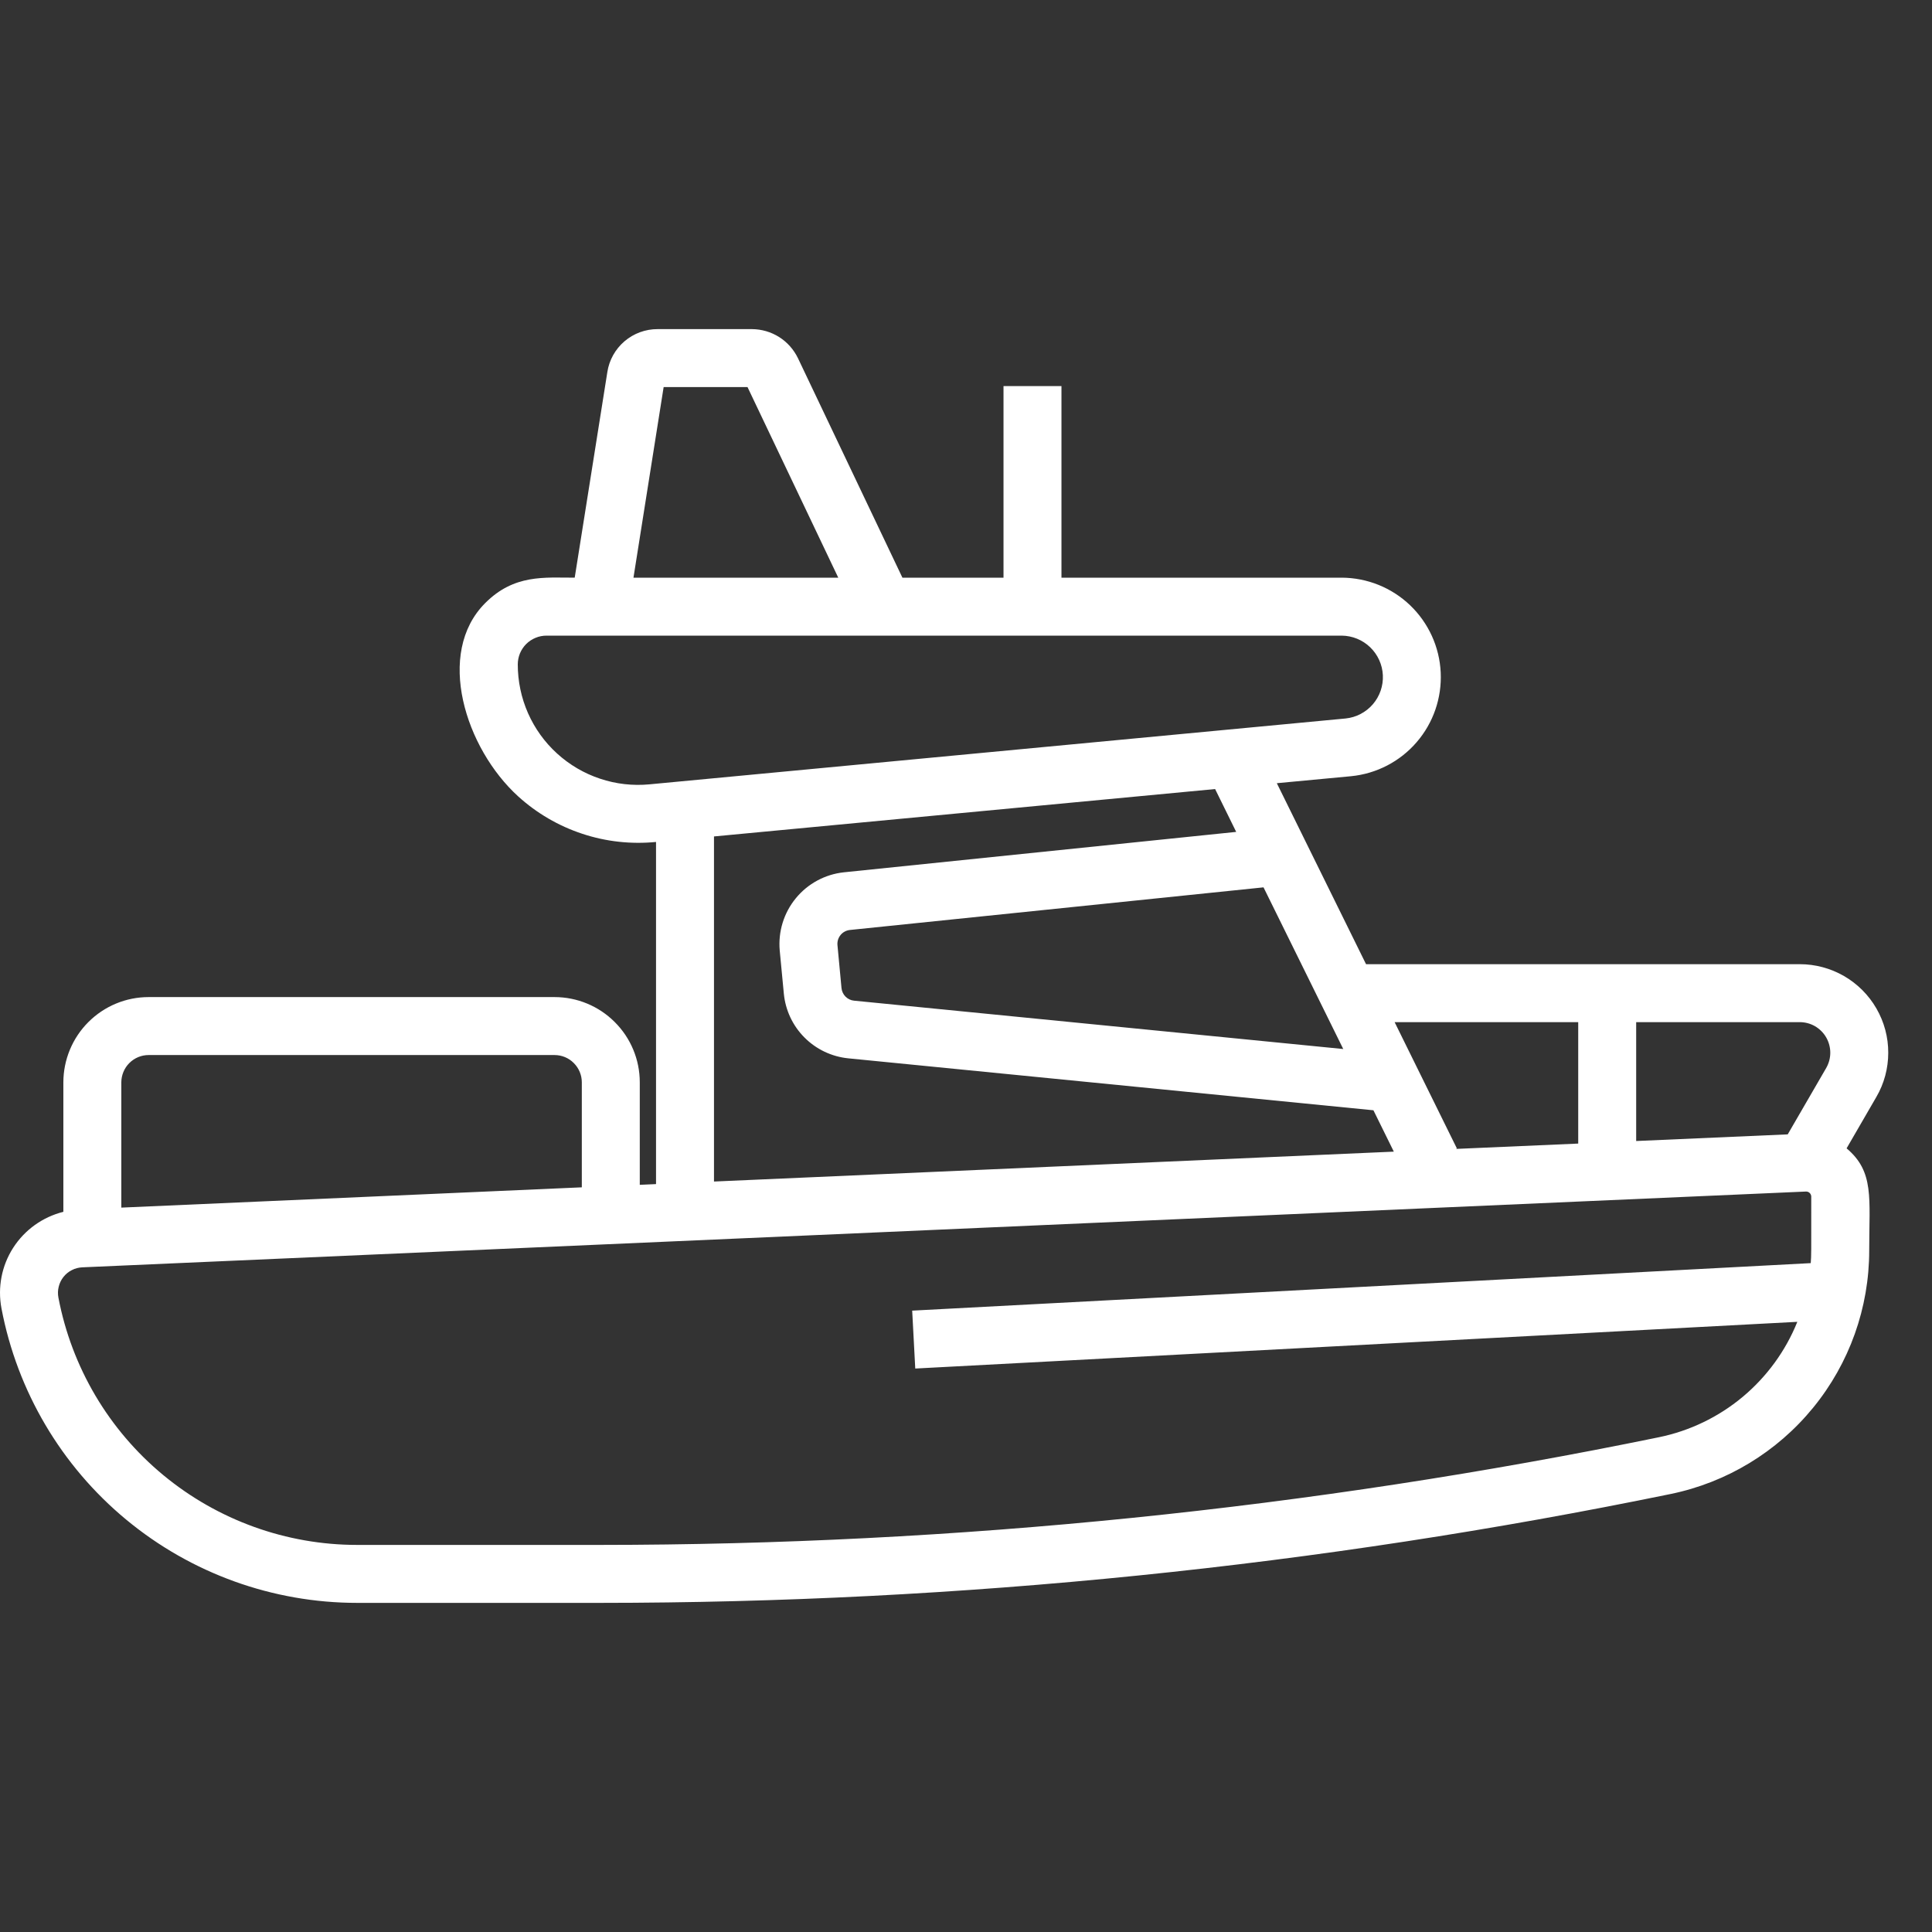<svg width="34" height="34" viewBox="0 0 34 34" fill="none" xmlns="http://www.w3.org/2000/svg">
<rect x="0" y="0" width="34" height="34" fill="#333333" stroke="none"/>
<path d="M31.673 16.968H24.04L22.47 13.783L23.777 13.66C24.224 13.616 24.637 13.402 24.93 13.062C25.224 12.722 25.375 12.283 25.354 11.834C25.333 11.386 25.14 10.963 24.816 10.652C24.492 10.342 24.061 10.168 23.612 10.166H18.68V6.795H17.66V10.166H15.881L14.043 6.304C13.969 6.151 13.855 6.022 13.711 5.931C13.568 5.841 13.402 5.793 13.233 5.792H11.574C11.36 5.791 11.153 5.867 10.99 6.006C10.828 6.145 10.72 6.337 10.688 6.549L10.114 10.166C9.581 10.166 9.047 10.103 8.539 10.613C7.658 11.494 8.188 13.168 9.119 14.015C9.445 14.311 9.829 14.535 10.247 14.673C10.665 14.812 11.107 14.86 11.545 14.817V20.838L11.259 20.851V19.047C11.259 18.649 11.101 18.268 10.819 17.987C10.538 17.705 10.156 17.547 9.758 17.547H2.616C2.218 17.547 1.837 17.705 1.555 17.987C1.274 18.268 1.116 18.649 1.115 19.047V21.326C0.751 21.417 0.435 21.643 0.232 21.959C0.029 22.275 -0.044 22.657 0.026 23.026C0.303 24.483 1.079 25.798 2.222 26.744C3.365 27.69 4.802 28.208 6.285 28.208H10.562C16.89 28.206 23.201 27.565 29.4 26.292C30.387 26.089 31.273 25.552 31.91 24.771C32.547 23.991 32.895 23.014 32.895 22.006C32.895 21.082 32.986 20.621 32.497 20.209L33.02 19.306C33.158 19.07 33.23 18.801 33.23 18.527C33.231 18.254 33.159 17.985 33.022 17.748C32.886 17.511 32.689 17.314 32.452 17.177C32.215 17.04 31.946 16.968 31.673 16.968ZM32.138 18.795L31.461 19.963L28.794 20.08V17.988H31.673C31.767 17.988 31.86 18.013 31.942 18.06C32.023 18.108 32.091 18.175 32.138 18.257C32.185 18.339 32.21 18.432 32.21 18.526C32.21 18.621 32.185 18.713 32.138 18.795ZM27.774 17.988V20.125L25.621 20.219L25.639 20.211L24.543 17.988L27.774 17.988ZM23.639 18.461L15.029 17.61C14.973 17.605 14.92 17.579 14.88 17.539C14.84 17.499 14.815 17.446 14.809 17.389L14.738 16.633C14.732 16.568 14.752 16.504 14.793 16.454C14.834 16.404 14.893 16.373 14.957 16.366L22.236 15.616L23.639 18.461ZM11.679 6.812H13.155L14.752 10.166H11.148L11.679 6.812ZM11.431 13.803C11.137 13.831 10.841 13.798 10.561 13.704C10.28 13.611 10.023 13.46 9.804 13.261C9.586 13.063 9.411 12.82 9.292 12.55C9.173 12.28 9.112 11.988 9.112 11.692C9.112 11.626 9.125 11.56 9.15 11.499C9.176 11.437 9.213 11.381 9.26 11.334C9.307 11.287 9.363 11.25 9.424 11.225C9.485 11.199 9.551 11.186 9.618 11.186H23.612C23.799 11.188 23.978 11.261 24.112 11.39C24.247 11.52 24.327 11.696 24.336 11.882C24.345 12.069 24.282 12.252 24.16 12.394C24.038 12.535 23.867 12.625 23.681 12.644L11.431 13.803ZM12.565 14.72L21.384 13.886L21.755 14.64L14.852 15.351C14.521 15.386 14.216 15.55 14.005 15.808C13.793 16.066 13.692 16.397 13.722 16.729L13.794 17.485C13.822 17.777 13.95 18.051 14.158 18.259C14.364 18.466 14.637 18.596 14.929 18.625L24.17 19.539L24.529 20.267L12.565 20.793L12.565 14.72ZM2.616 18.567H9.758C9.886 18.567 10.008 18.617 10.098 18.708C10.188 18.798 10.239 18.92 10.239 19.047V20.895L2.135 21.252V19.047C2.136 18.92 2.186 18.798 2.276 18.708C2.367 18.617 2.489 18.567 2.616 18.567ZM29.194 25.293C23.063 26.552 16.82 27.186 10.562 27.188H6.285C5.039 27.188 3.833 26.753 2.873 25.959C1.913 25.165 1.261 24.06 1.028 22.836C1.016 22.773 1.017 22.707 1.033 22.645C1.048 22.582 1.076 22.524 1.116 22.473C1.156 22.422 1.206 22.381 1.264 22.352C1.321 22.322 1.384 22.306 1.448 22.303C1.454 22.303 31.779 20.969 31.786 20.969C31.797 20.969 31.809 20.972 31.82 20.976C31.831 20.981 31.841 20.987 31.849 20.996C31.857 21.004 31.864 21.014 31.868 21.025C31.873 21.036 31.875 21.047 31.875 21.059C31.875 22.113 31.877 22.069 31.866 22.229L16.053 23.065L16.107 24.084L31.63 23.262C31.423 23.776 31.092 24.229 30.667 24.584C30.242 24.938 29.736 25.182 29.194 25.293Z" fill="white"/>
</svg>
